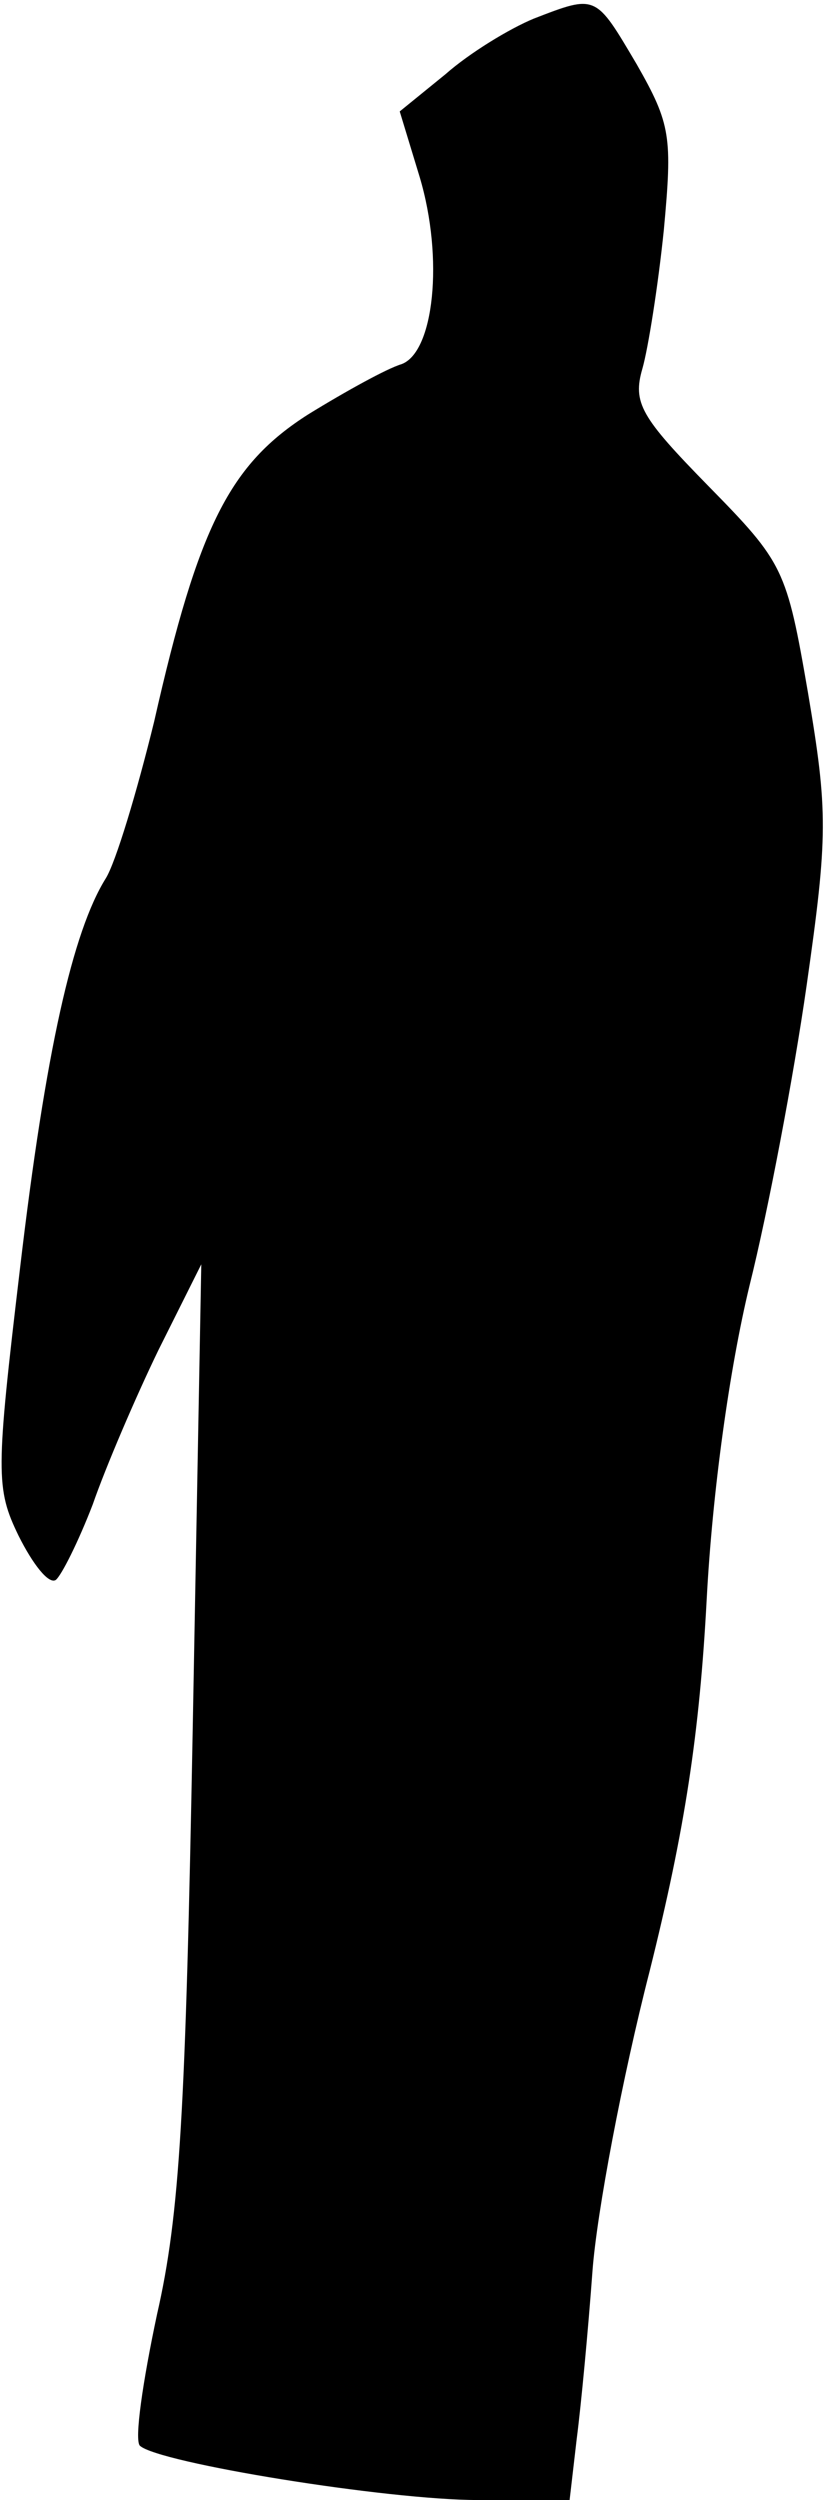 <?xml version="1.0" standalone="no"?>
<!DOCTYPE svg PUBLIC "-//W3C//DTD SVG 20010904//EN"
 "http://www.w3.org/TR/2001/REC-SVG-20010904/DTD/svg10.dtd">
<svg version="1.0" xmlns="http://www.w3.org/2000/svg"
 width="58pt" height="175pt" viewBox="0 0 58 175"
 preserveAspectRatio="xMidYMid meet">
<g transform="translate(0,175) scale(0.1,-0.1)"
fill="#000000" stroke="none">
<path fill="#000000" stroke="none" d="M374 1737 c-17 -7 -45 -24 -62 -39
l-32 -26 14 -46 c17 -57 10 -123 -13 -131 -10 -3 -39 -19 -65 -35 -55 -35 -77
-78 -108 -215 -12 -49 -27 -99 -34 -110 -23 -37 -42 -120 -60 -273 -17 -143
-17 -154 -1 -187 10 -20 21 -34 26 -31 4 3 16 27 26 53 9 26 30 75 46 108 l30
60 -6 -325 c-5 -268 -9 -340 -25 -410 -10 -47 -16 -88 -12 -92 13 -12 173 -38
237 -38 l64 0 5 43 c3 23 8 76 11 117 3 41 21 136 40 210 25 100 35 167 40
260 4 76 16 162 30 220 13 52 31 147 40 210 15 105 15 122 1 205 -15 87 -17
91 -70 145 -47 48 -53 58 -46 82 4 14 11 58 15 97 6 65 5 74 -19 116 -29 49
-28 49 -72 32z"/>
</g>
</svg>
